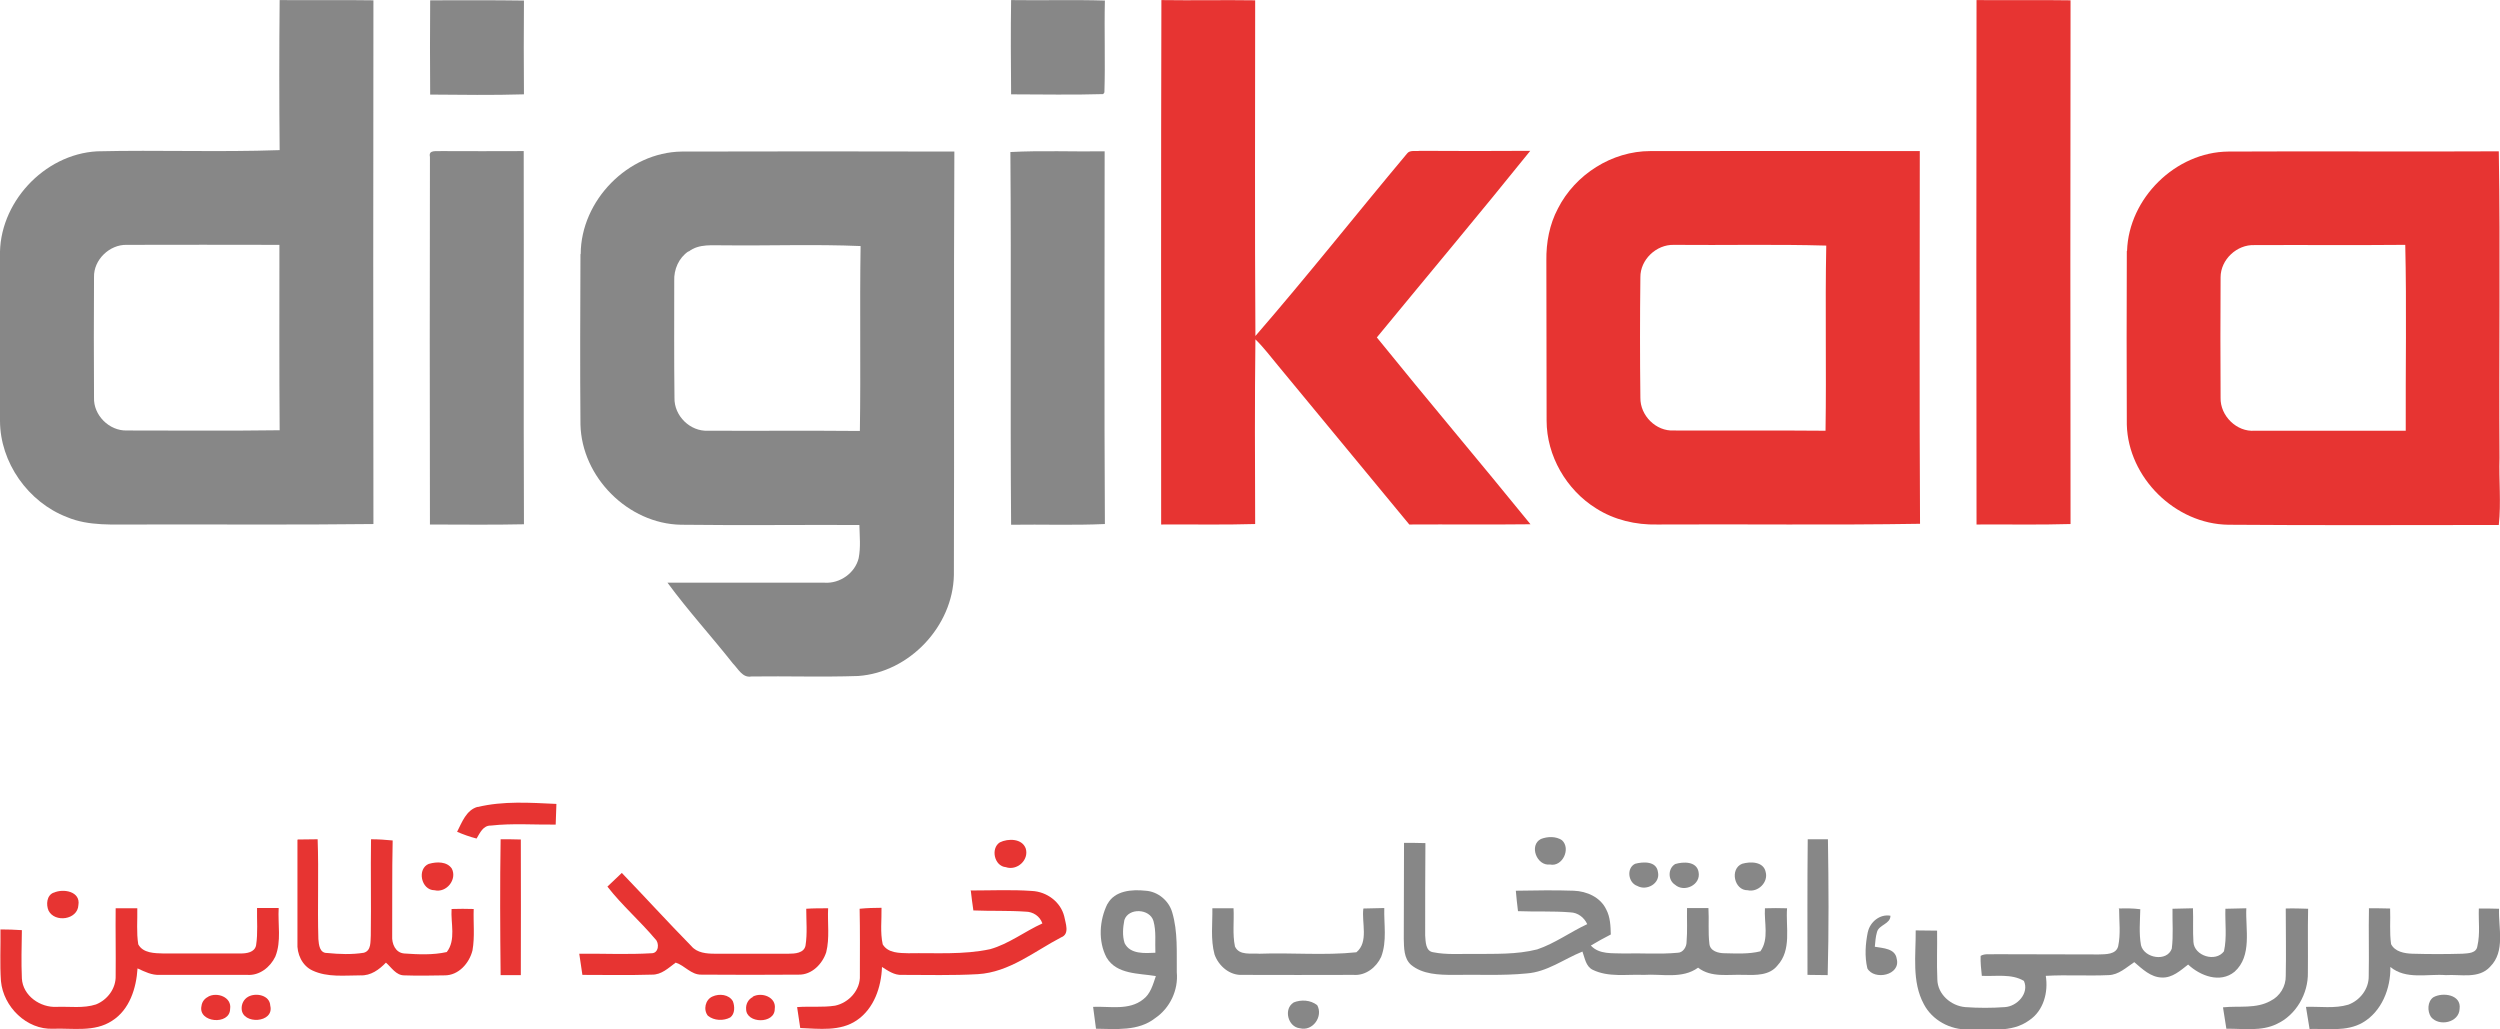 <?xml version="1.0" encoding="UTF-8"?>
<!DOCTYPE svg PUBLIC "-//W3C//DTD SVG 1.1//EN" "http://www.w3.org/Graphics/SVG/1.1/DTD/svg11.dtd">
<!-- Creator: CorelDRAW X6 -->
<svg xmlns="http://www.w3.org/2000/svg" xml:space="preserve" width="10.393in" height="4.278in" version="1.1" style="shape-rendering:geometricPrecision; text-rendering:geometricPrecision; image-rendering:optimizeQuality; fill-rule:evenodd; clip-rule:evenodd"
viewBox="0 0 10397 4279"
 xmlns:xlink="http://www.w3.org/1999/xlink">
 <defs>
  <style type="text/css">
   <![CDATA[
    .fil0 {fill:#878787}
    .fil1 {fill:#E73432}
   ]]>
  </style>
 </defs>
 <g id="Layer_x0020_1">
  <g id="__x0023_878787ff">
   <path class="fil0" d="M1163 0c130,1 260,-1 390,1 -1,726 -1,1452 0,2178 -328,4 -656,1 -983,2 -98,-1 -200,8 -292,-31 -161,-62 -278,-227 -278,-401 0,-227 -1,-454 0,-681 -7,-222 182,-427 404,-439 253,-6 507,4 759,-5 -2,-208 -2,-416 0,-625m-772 1153c-1,167 -1,334 0,501 -3,73 63,139 136,137 212,0 424,2 636,-1 -2,-257 -1,-514 -1,-771 -212,0 -423,-1 -635,0 -71,-2 -138,62 -136,134z"/>
   <path class="fil0" d="M1789 1c130,0 260,-1 390,1 -1,130 -1,260 0,390 -130,4 -260,2 -390,1 -1,-130 -1,-261 0,-392z"/>
   <path class="fil0" d="M4205 0c130,2 260,-2 390,2 -3,127 2,255 -2,382l-5 7c-127,4 -255,1 -383,1 -1,-131 -2,-261 0,-392z"/>
   <path class="fil0" d="M1788 652c-7,-31 28,-22 46,-24 115,1 229,0 344,0 1,517 -1,1034 1,1552 -130,3 -261,1 -391,1 -1,-510 -1,-1020 0,-1530z"/>
   <path class="fil0" d="M2415 1056c1,-223 197,-423 420,-426 378,-1 756,-1 1134,0 -3,587 0,1174 -2,1761 -4,213 -185,405 -398,420 -148,5 -296,0 -444,2 -37,7 -55,-32 -77,-54 -89,-113 -187,-220 -272,-336 218,0 436,0 654,0 63,4 126,-40 141,-102 9,-46 4,-92 3,-138 -247,-1 -495,2 -742,-1 -220,-4 -413,-198 -418,-417 -2,-236 -1,-472 0,-708m449 -12c-40,27 -61,75 -59,123 0,162 -1,324 1,486 -2,75 65,141 140,137 210,1 420,-1 631,1 4,-256 -1,-513 3,-769 -188,-8 -376,-1 -563,-3 -51,1 -109,-8 -152,26z"/>
   <path class="fil0" d="M4202 632c130,-7 261,-1 392,-3 0,517 -2,1033 1,1550 -130,6 -260,1 -390,3 -4,-517 1,-1033 -3,-1550z"/>
   <path class="fil0" d="M6408 3489c28,-11 63,-12 88,5 38,35 2,112 -50,101 -55,7 -88,-80 -38,-106z"/>
   <path class="fil0" d="M7519 3490c28,0 55,0 83,0 3,188 4,377 -1,565 -28,0 -56,-1 -84,-1 0,-188 -1,-376 1,-564z"/>
   <path class="fil0" d="M5839 3505c30,0 59,0 89,1 -1,128 -1,256 -1,384 2,25 1,66 34,70 55,11 111,6 167,7 88,-1 179,3 265,-19 74,-25 137,-72 208,-105 -13,-28 -39,-48 -70,-49 -73,-6 -145,-2 -218,-5 -3,-28 -7,-56 -9,-85 80,-1 160,-3 241,0 54,2 111,27 135,78 17,32 18,69 19,104 -28,14 -56,30 -83,46 35,38 90,31 137,33 74,-2 149,4 224,-3 22,0 37,-24 37,-44 4,-47 1,-94 2,-142 29,0 59,0 89,0 3,50 -2,99 4,149 3,30 37,39 63,39 50,1 101,4 149,-8 37,-51 15,-120 19,-179 30,-1 61,-1 92,0 -6,79 20,173 -40,238 -33,42 -90,40 -139,39 -64,-3 -136,13 -191,-30 -66,48 -150,25 -226,30 -71,-3 -146,11 -212,-21 -29,-14 -33,-49 -43,-76 -77,31 -147,85 -232,91 -101,10 -203,4 -305,6 -60,0 -128,-2 -176,-42 -30,-27 -29,-71 -30,-108 1,-133 0,-267 1,-400z"/>
   <path class="fil0" d="M6800 3592c33,-9 89,-12 95,34 11,48 -47,80 -86,58 -38,-13 -46,-74 -9,-92z"/>
   <path class="fil0" d="M6967 3593c33,-10 89,-12 97,33 11,54 -60,87 -98,53 -30,-19 -30,-68 1,-86z"/>
   <path class="fil0" d="M7245 3592c34,-10 89,-10 98,34 12,43 -32,86 -75,76 -56,1 -75,-89 -23,-110z"/>
   <path class="fil0" d="M4606 3759c30,-56 102,-61 158,-55 51,3 97,41 111,90 24,81 18,166 19,249 7,74 -28,149 -90,191 -70,55 -163,45 -246,44 -4,-30 -8,-61 -12,-91 69,-3 149,16 208,-31 31,-23 41,-62 53,-97 -70,-12 -163,-6 -205,-77 -36,-68 -30,-156 4,-224m70 68c-6,31 -9,65 1,96 23,47 84,42 128,40 -2,-44 4,-89 -8,-132 -15,-52 -104,-56 -121,-4z"/>
   <path class="fil0" d="M5042 3777c29,0 59,0 88,0 3,53 -5,107 6,159 18,39 68,27 102,30 134,-5 269,8 403,-6 52,-43 21,-123 29,-182 29,-1 58,-1 87,-2 -2,67 12,138 -13,203 -20,44 -65,79 -115,75 -154,0 -308,1 -462,0 -53,3 -99,-37 -116,-85 -17,-63 -8,-128 -9,-192z"/>
   <path class="fil0" d="M8811 3778c30,-1 60,-1 90,3 -1,50 -6,100 3,150 14,54 108,70 128,14 7,-55 2,-111 3,-166 28,-1 57,-1 85,-2 2,47 -1,94 2,140 3,58 92,86 127,39 13,-58 4,-119 6,-177 29,-1 58,-1 87,-2 -4,87 25,198 -49,264 -60,49 -143,17 -193,-30 -32,25 -66,56 -109,54 -47,-1 -82,-36 -115,-64 -33,22 -65,53 -107,54 -87,4 -174,-2 -261,3 11,68 -9,145 -69,185 -74,54 -169,35 -253,38 -75,2 -150,-38 -185,-105 -51,-94 -33,-205 -34,-307 29,0 59,1 89,1 1,68 -2,136 1,203 1,62 57,110 116,115 55,4 110,4 165,0 51,-3 102,-58 79,-109 -52,-31 -117,-18 -175,-21 -3,-28 -6,-55 -5,-83 18,-11 41,-5 61,-7 143,1 287,0 430,1 29,-1 72,1 81,-34 11,-51 4,-103 4,-154z"/>
   <path class="fil0" d="M9506 3778c31,-1 62,0 93,1 -2,88 0,176 -1,265 2,88 -49,177 -129,214 -65,32 -140,19 -210,20 -5,-30 -9,-59 -14,-89 66,-7 138,7 198,-27 39,-19 64,-61 63,-104 2,-93 0,-186 0,-280z"/>
   <path class="fil0" d="M9851 3777c29,0 59,0 89,1 2,49 -3,99 4,148 16,32 56,39 89,40 69,2 139,2 208,0 23,-2 58,-1 62,-32 12,-51 4,-104 6,-156 28,0 56,0 84,1 -3,80 27,177 -37,241 -47,52 -123,31 -184,35 -77,-6 -166,20 -231,-34 2,89 -36,186 -116,232 -67,38 -146,24 -220,26 -5,-31 -10,-61 -15,-92 58,-2 119,8 176,-9 49,-18 86,-66 85,-119 2,-94 -1,-188 1,-281z"/>
   <path class="fil0" d="M7768 3876c9,-42 50,-76 94,-68 0,35 -48,37 -56,68 -6,20 -7,41 -9,61 34,6 85,7 91,50 18,69 -94,91 -122,40 -12,-50 -8,-103 2,-152z"/>
   <path class="fil0" d="M10120 4147c39,-22 117,-11 109,48 -2,58 -86,75 -119,34 -16,-24 -15,-65 10,-82z"/>
   <path class="fil0" d="M5379 4169c32,-13 71,-11 99,11 26,47 -19,110 -72,96 -50,-5 -69,-81 -26,-107z"/>
  </g>
  <g id="__x0023_e73432ff">
   <path class="fil1" d="M4830 0c130,2 260,-1 390,1 0,465 -2,931 1,1396 215,-248 419,-506 630,-758 12,-17 36,-9 53,-12 153,1 307,1 460,0 -210,261 -425,517 -638,776 211,261 428,517 639,777 -168,2 -336,0 -504,1 -182,-220 -364,-441 -546,-661 -31,-37 -59,-75 -94,-109 -3,256 -2,512 -1,768 -130,4 -261,1 -391,2 0,-727 -1,-1455 1,-2182z"/>
   <path class="fil1" d="M8220 0c130,1 261,-1 391,1 -1,726 -1,1452 0,2178 -130,4 -261,1 -391,2 -1,-727 -1,-1454 0,-2182z"/>
   <path class="fil1" d="M6479 867c72,-142 225,-239 384,-239 373,0 747,-1 1121,0 0,517 -2,1034 1,1550 -364,6 -729,1 -1093,3 -89,2 -179,-19 -254,-67 -124,-77 -206,-219 -206,-365 -1,-222 0,-444 -1,-666 -1,-75 13,-150 48,-216m343 286c-2,167 -2,334 0,501 -1,74 65,140 139,136 210,1 420,-1 631,1 4,-257 -2,-514 3,-770 -211,-6 -423,-1 -634,-3 -73,-2 -140,62 -139,135z"/>
   <path class="fil1" d="M8846 1043c7,-219 202,-411 421,-413 375,-2 750,1 1125,-1 7,425 0,850 3,1275 -3,93 7,186 -3,279 -375,0 -750,2 -1125,-1 -221,-3 -416,-196 -422,-416 -1,-241 -1,-481 0,-722m390 110c-1,167 -1,334 0,500 -2,75 67,143 142,137 210,0 419,0 628,0 -1,-258 4,-516 -2,-773 -209,2 -418,0 -627,1 -73,-3 -141,60 -141,134z"/>
   <path class="fil1" d="M1986 3356c107,-26 219,-18 328,-13 -1,29 -2,58 -3,86 -90,1 -180,-6 -269,4 -33,-1 -46,31 -60,54 -28,-7 -55,-17 -81,-28 20,-39 38,-91 86,-104z"/>
   <path class="fil1" d="M1238 3491c28,0 55,-1 83,-1 5,138 -1,277 3,415 2,24 5,59 37,58 50,5 102,7 152,-1 32,-9 27,-47 29,-72 2,-134 -1,-267 1,-400 30,0 60,2 90,5 -3,132 -1,264 -2,397 -2,32 13,70 50,73 58,4 119,7 177,-6 39,-50 16,-120 20,-179 31,-1 61,-1 92,0 -2,57 5,115 -5,172 -13,53 -58,105 -117,104 -56,1 -111,2 -167,0 -34,0 -53,-33 -76,-53 -28,29 -63,55 -106,53 -66,0 -137,9 -199,-20 -44,-20 -66,-70 -63,-116 0,-142 0,-285 0,-427z"/>
   <path class="fil1" d="M2082 3490c28,0 56,0 84,1 0,188 1,376 0,564 -28,0 -56,0 -84,0 -2,-188 -3,-377 0,-565z"/>
   <path class="fil1" d="M4158 3503c34,-17 93,-17 108,26 14,48 -37,93 -83,77 -48,-4 -64,-78 -25,-103z"/>
   <path class="fil1" d="M1785 3592c31,-9 74,-10 94,20 23,45 -22,102 -72,90 -56,0 -74,-90 -23,-110z"/>
   <path class="fil1" d="M2526 3687c20,-19 40,-38 60,-57 97,101 191,204 289,304 24,29 64,32 99,32 102,0 203,0 305,0 26,0 65,-2 71,-34 8,-50 3,-102 3,-153 30,-2 61,-2 91,-2 -3,61 7,124 -8,183 -16,49 -60,94 -114,93 -135,1 -270,1 -405,0 -43,1 -69,-38 -107,-50 -30,22 -59,51 -99,50 -96,3 -193,1 -289,1 -4,-30 -9,-59 -13,-88 100,-1 201,4 301,-2 30,0 33,-43 15,-59 -63,-75 -138,-140 -198,-217z"/>
   <path class="fil1" d="M224 3712c40,-18 112,-5 102,52 -3,61 -98,74 -124,23 -11,-25 -8,-64 21,-75z"/>
   <path class="fil1" d="M4039 3703c84,0 169,-4 253,2 61,3 119,45 134,106 5,28 24,73 -13,87 -111,58 -215,145 -346,153 -105,6 -211,3 -316,3 -31,2 -58,-17 -83,-33 -3,84 -33,173 -105,222 -69,47 -156,35 -235,32 -4,-29 -9,-58 -13,-87 53,-4 106,2 158,-6 57,-12 106,-65 103,-126 0,-92 1,-185 -1,-277 30,-3 61,-4 91,-4 1,51 -6,102 5,152 22,37 70,36 107,37 113,-2 229,7 340,-17 78,-22 144,-74 217,-107 -10,-30 -39,-49 -70,-49 -72,-5 -145,-2 -217,-5 -4,-28 -8,-57 -11,-85z"/>
   <path class="fil1" d="M482 3777c30,0 59,0 89,0 1,50 -4,101 4,150 20,37 68,37 105,38 107,0 214,0 320,0 25,0 59,-4 65,-34 8,-51 3,-104 4,-155 30,0 60,0 90,0 -4,67 12,138 -14,202 -21,44 -66,80 -117,76 -121,0 -242,0 -363,0 -33,2 -63,-13 -93,-27 -5,82 -33,172 -106,218 -73,48 -163,30 -245,33 -110,5 -207,-91 -217,-198 -5,-71 -1,-143 -2,-215 30,0 59,1 89,3 -1,67 -3,134 0,201 4,72 77,122 145,118 54,-2 111,7 163,-10 48,-19 84,-67 82,-120 1,-93 -1,-187 0,-280z"/>
   <path class="fil1" d="M865 4145c37,-21 100,1 92,51 -1,69 -135,57 -119,-13 2,-17 13,-31 28,-38z"/>
   <path class="fil1" d="M1032 4145c32,-18 90,-7 92,37 18,73 -117,80 -119,13 -1,-20 9,-40 27,-50z"/>
   <path class="fil1" d="M2963 4144c28,-13 69,-9 85,20 8,21 9,52 -11,67 -28,15 -67,14 -93,-7 -20,-25 -11,-67 19,-80z"/>
   <path class="fil1" d="M3130 4145c37,-21 100,1 92,51 0,63 -118,61 -119,1 -2,-21 9,-42 28,-51z"/>
  </g>
 </g>
</svg>
